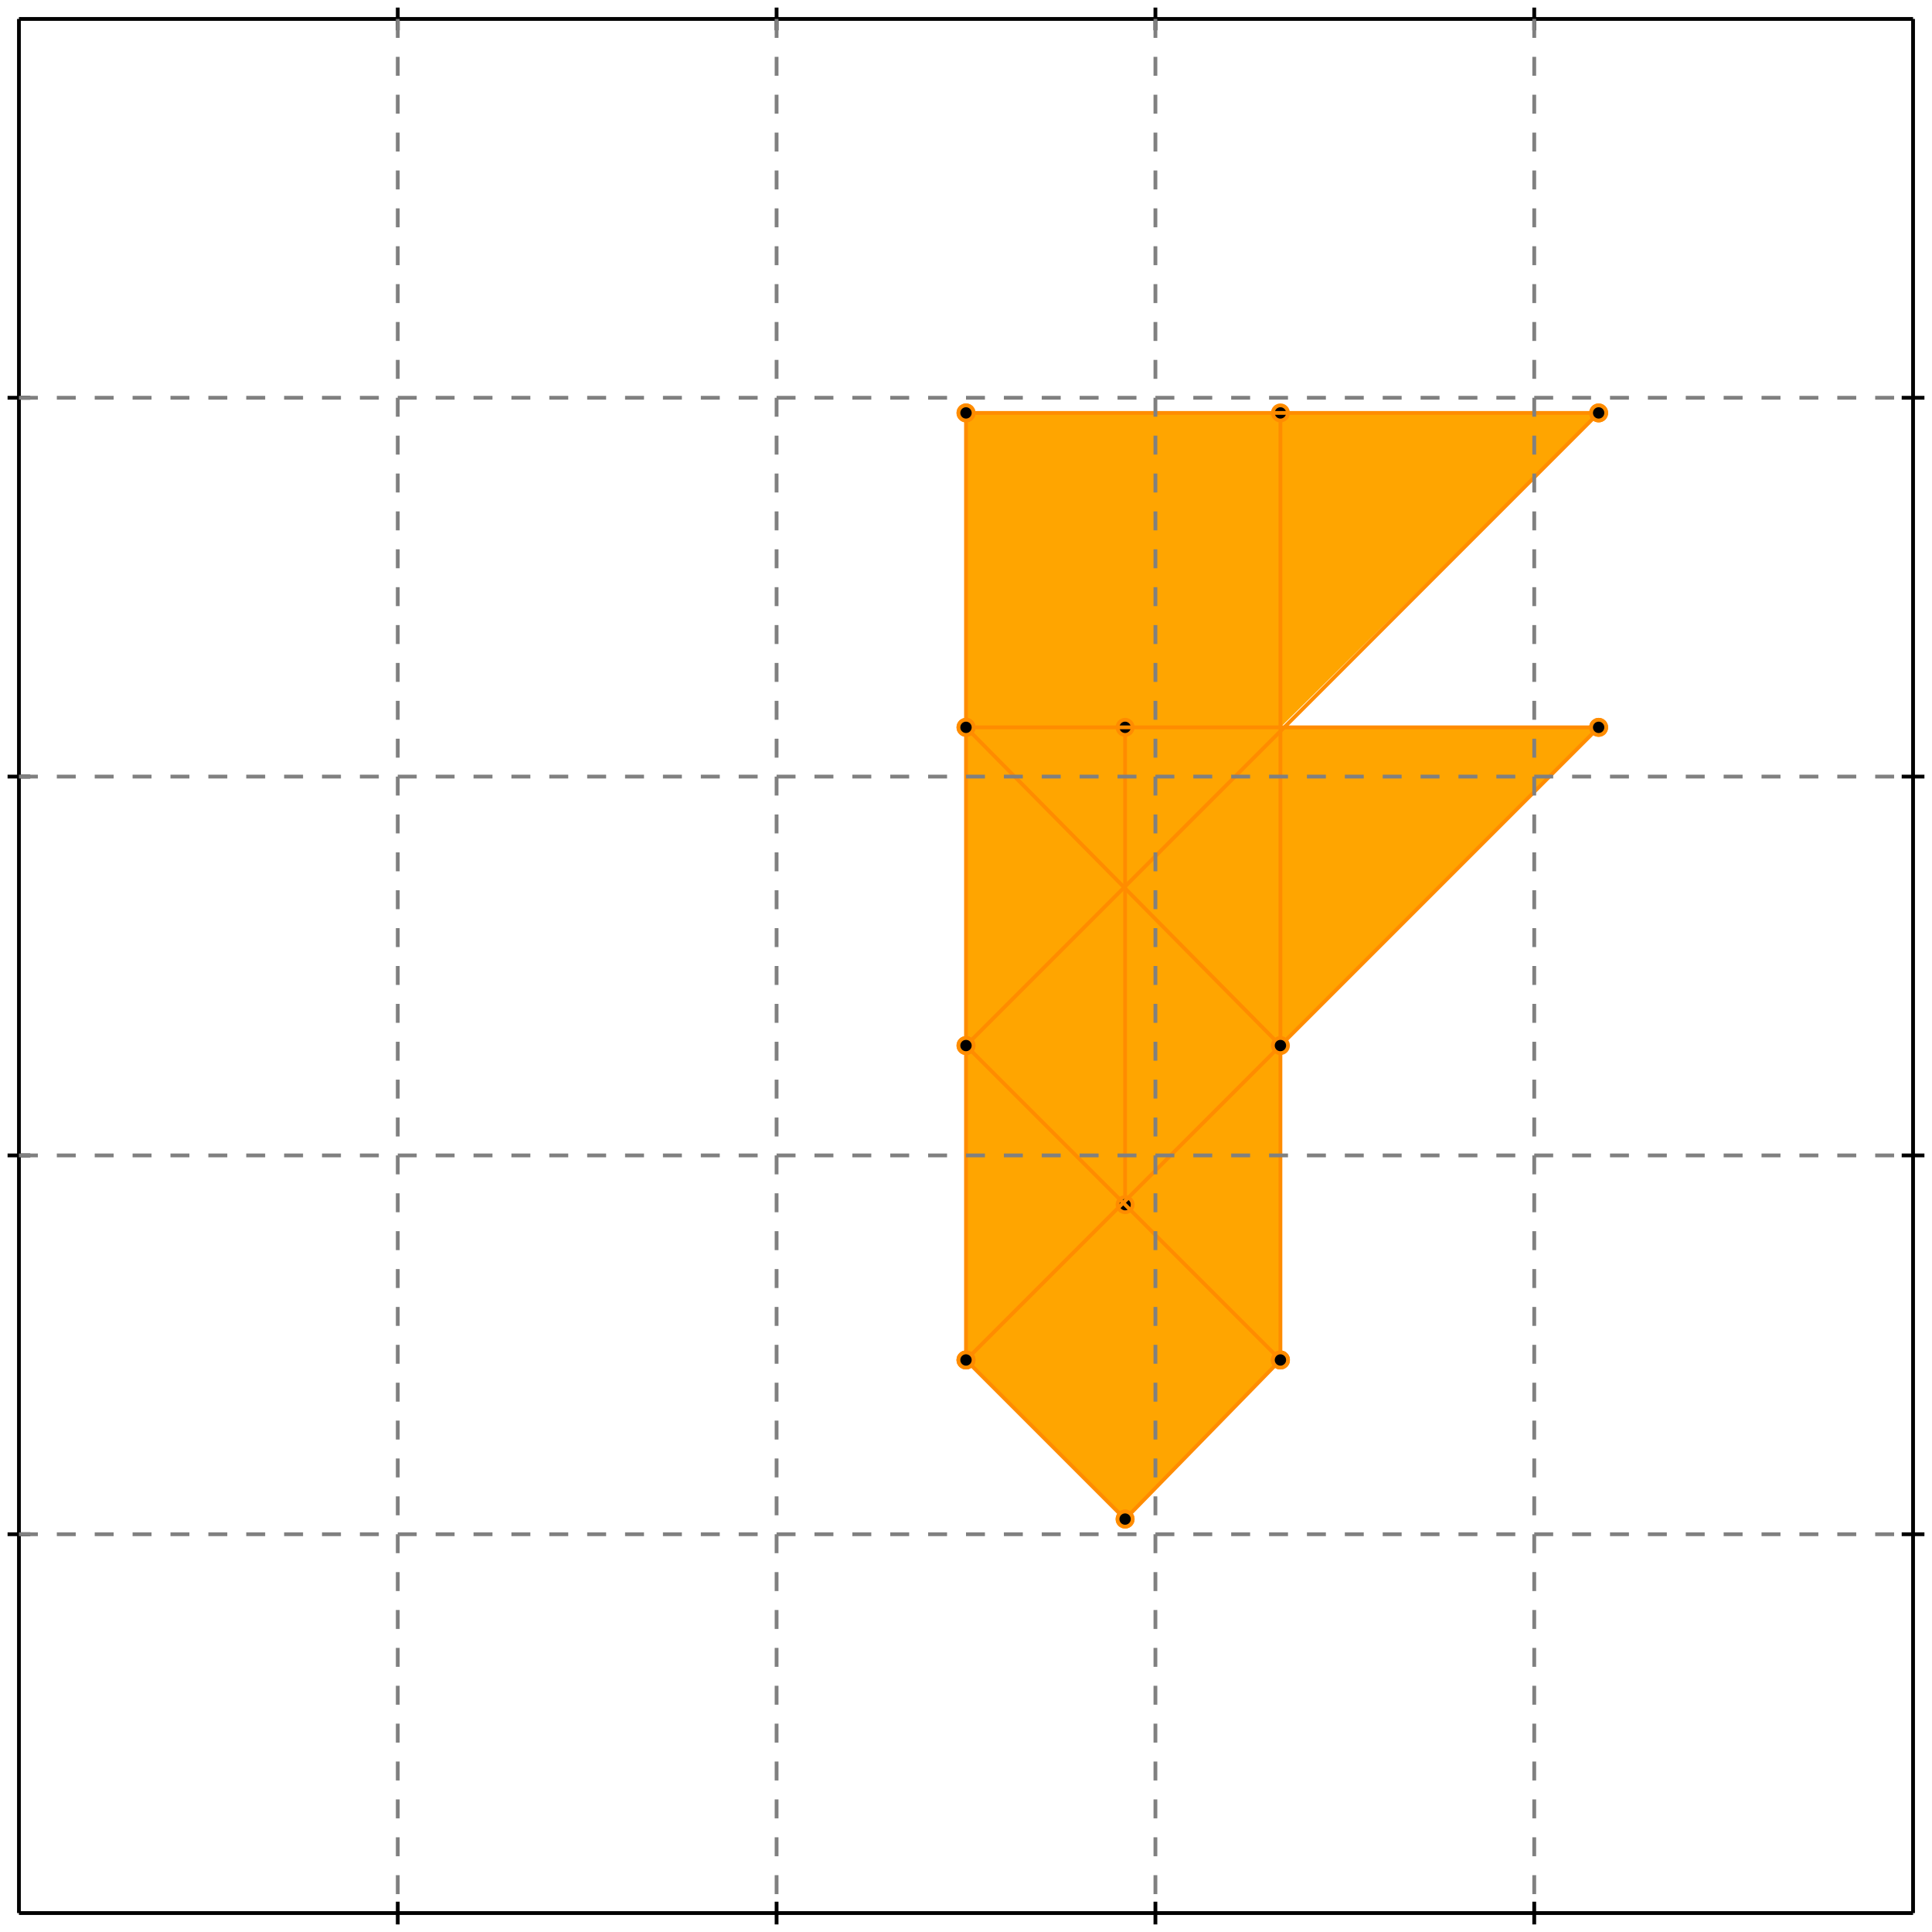 <?xml version="1.0" standalone="no"?>
<!DOCTYPE svg PUBLIC "-//W3C//DTD SVG 1.1//EN" 
  "http://www.w3.org/Graphics/SVG/1.1/DTD/svg11.dtd">
<svg width="510" height="510" version="1.1" id="toplevel"
    xmlns="http://www.w3.org/2000/svg"
    xmlns:xlink="http://www.w3.org/1999/xlink">
  <polygon points="297,401 338,359 338,276 422,192 338,192 422,109 255,109 255,359"
           fill="orange"/>
  <g stroke="darkorange" stroke-width="1">
    <line x1="297" y1="401" x2="338" y2="359"/>
    <circle cx="297" cy="401" r="2"/>
    <circle cx="338" cy="359" r="2"/>
  </g>
  <g stroke="darkorange" stroke-width="1">
    <line x1="255" y1="359" x2="255" y2="109"/>
    <circle cx="255" cy="359" r="2"/>
    <circle cx="255" cy="109" r="2"/>
  </g>
  <g stroke="darkorange" stroke-width="1">
    <line x1="297" y1="318" x2="297" y2="192"/>
    <circle cx="297" cy="318" r="2"/>
    <circle cx="297" cy="192" r="2"/>
  </g>
  <g stroke="darkorange" stroke-width="1">
    <line x1="338" y1="359" x2="338" y2="109"/>
    <circle cx="338" cy="359" r="2"/>
    <circle cx="338" cy="109" r="2"/>
  </g>
  <g stroke="darkorange" stroke-width="1">
    <line x1="255" y1="359" x2="422" y2="192"/>
    <circle cx="255" cy="359" r="2"/>
    <circle cx="422" cy="192" r="2"/>
  </g>
  <g stroke="darkorange" stroke-width="1">
    <line x1="255" y1="276" x2="422" y2="109"/>
    <circle cx="255" cy="276" r="2"/>
    <circle cx="422" cy="109" r="2"/>
  </g>
  <g stroke="darkorange" stroke-width="1">
    <line x1="297" y1="401" x2="255" y2="359"/>
    <circle cx="297" cy="401" r="2"/>
    <circle cx="255" cy="359" r="2"/>
  </g>
  <g stroke="darkorange" stroke-width="1">
    <line x1="338" y1="359" x2="255" y2="276"/>
    <circle cx="338" cy="359" r="2"/>
    <circle cx="255" cy="276" r="2"/>
  </g>
  <g stroke="darkorange" stroke-width="1">
    <line x1="338" y1="276" x2="255" y2="192"/>
    <circle cx="338" cy="276" r="2"/>
    <circle cx="255" cy="192" r="2"/>
  </g>
  <g stroke="darkorange" stroke-width="1">
    <line x1="255" y1="192" x2="422" y2="192"/>
    <circle cx="255" cy="192" r="2"/>
    <circle cx="422" cy="192" r="2"/>
  </g>
  <g stroke="darkorange" stroke-width="1">
    <line x1="255" y1="109" x2="422" y2="109"/>
    <circle cx="255" cy="109" r="2"/>
    <circle cx="422" cy="109" r="2"/>
  </g>
  <g stroke="black" stroke-width="1">
    <line x1="5" y1="5" x2="505" y2="5"/>
    <line x1="5" y1="5" x2="5" y2="505"/>
    <line x1="505" y1="505" x2="5" y2="505"/>
    <line x1="505" y1="505" x2="505" y2="5"/>
    <line x1="105" y1="2" x2="105" y2="8"/>
    <line x1="2" y1="105" x2="8" y2="105"/>
    <line x1="105" y1="502" x2="105" y2="508"/>
    <line x1="502" y1="105" x2="508" y2="105"/>
    <line x1="205" y1="2" x2="205" y2="8"/>
    <line x1="2" y1="205" x2="8" y2="205"/>
    <line x1="205" y1="502" x2="205" y2="508"/>
    <line x1="502" y1="205" x2="508" y2="205"/>
    <line x1="305" y1="2" x2="305" y2="8"/>
    <line x1="2" y1="305" x2="8" y2="305"/>
    <line x1="305" y1="502" x2="305" y2="508"/>
    <line x1="502" y1="305" x2="508" y2="305"/>
    <line x1="405" y1="2" x2="405" y2="8"/>
    <line x1="2" y1="405" x2="8" y2="405"/>
    <line x1="405" y1="502" x2="405" y2="508"/>
    <line x1="502" y1="405" x2="508" y2="405"/>
  </g>
  <g stroke="gray" stroke-width="1" stroke-dasharray="5,5">
    <line x1="105" y1="5" x2="105" y2="505"/>
    <line x1="5" y1="105" x2="505" y2="105"/>
    <line x1="205" y1="5" x2="205" y2="505"/>
    <line x1="5" y1="205" x2="505" y2="205"/>
    <line x1="305" y1="5" x2="305" y2="505"/>
    <line x1="5" y1="305" x2="505" y2="305"/>
    <line x1="405" y1="5" x2="405" y2="505"/>
    <line x1="5" y1="405" x2="505" y2="405"/>
  </g>
</svg>
